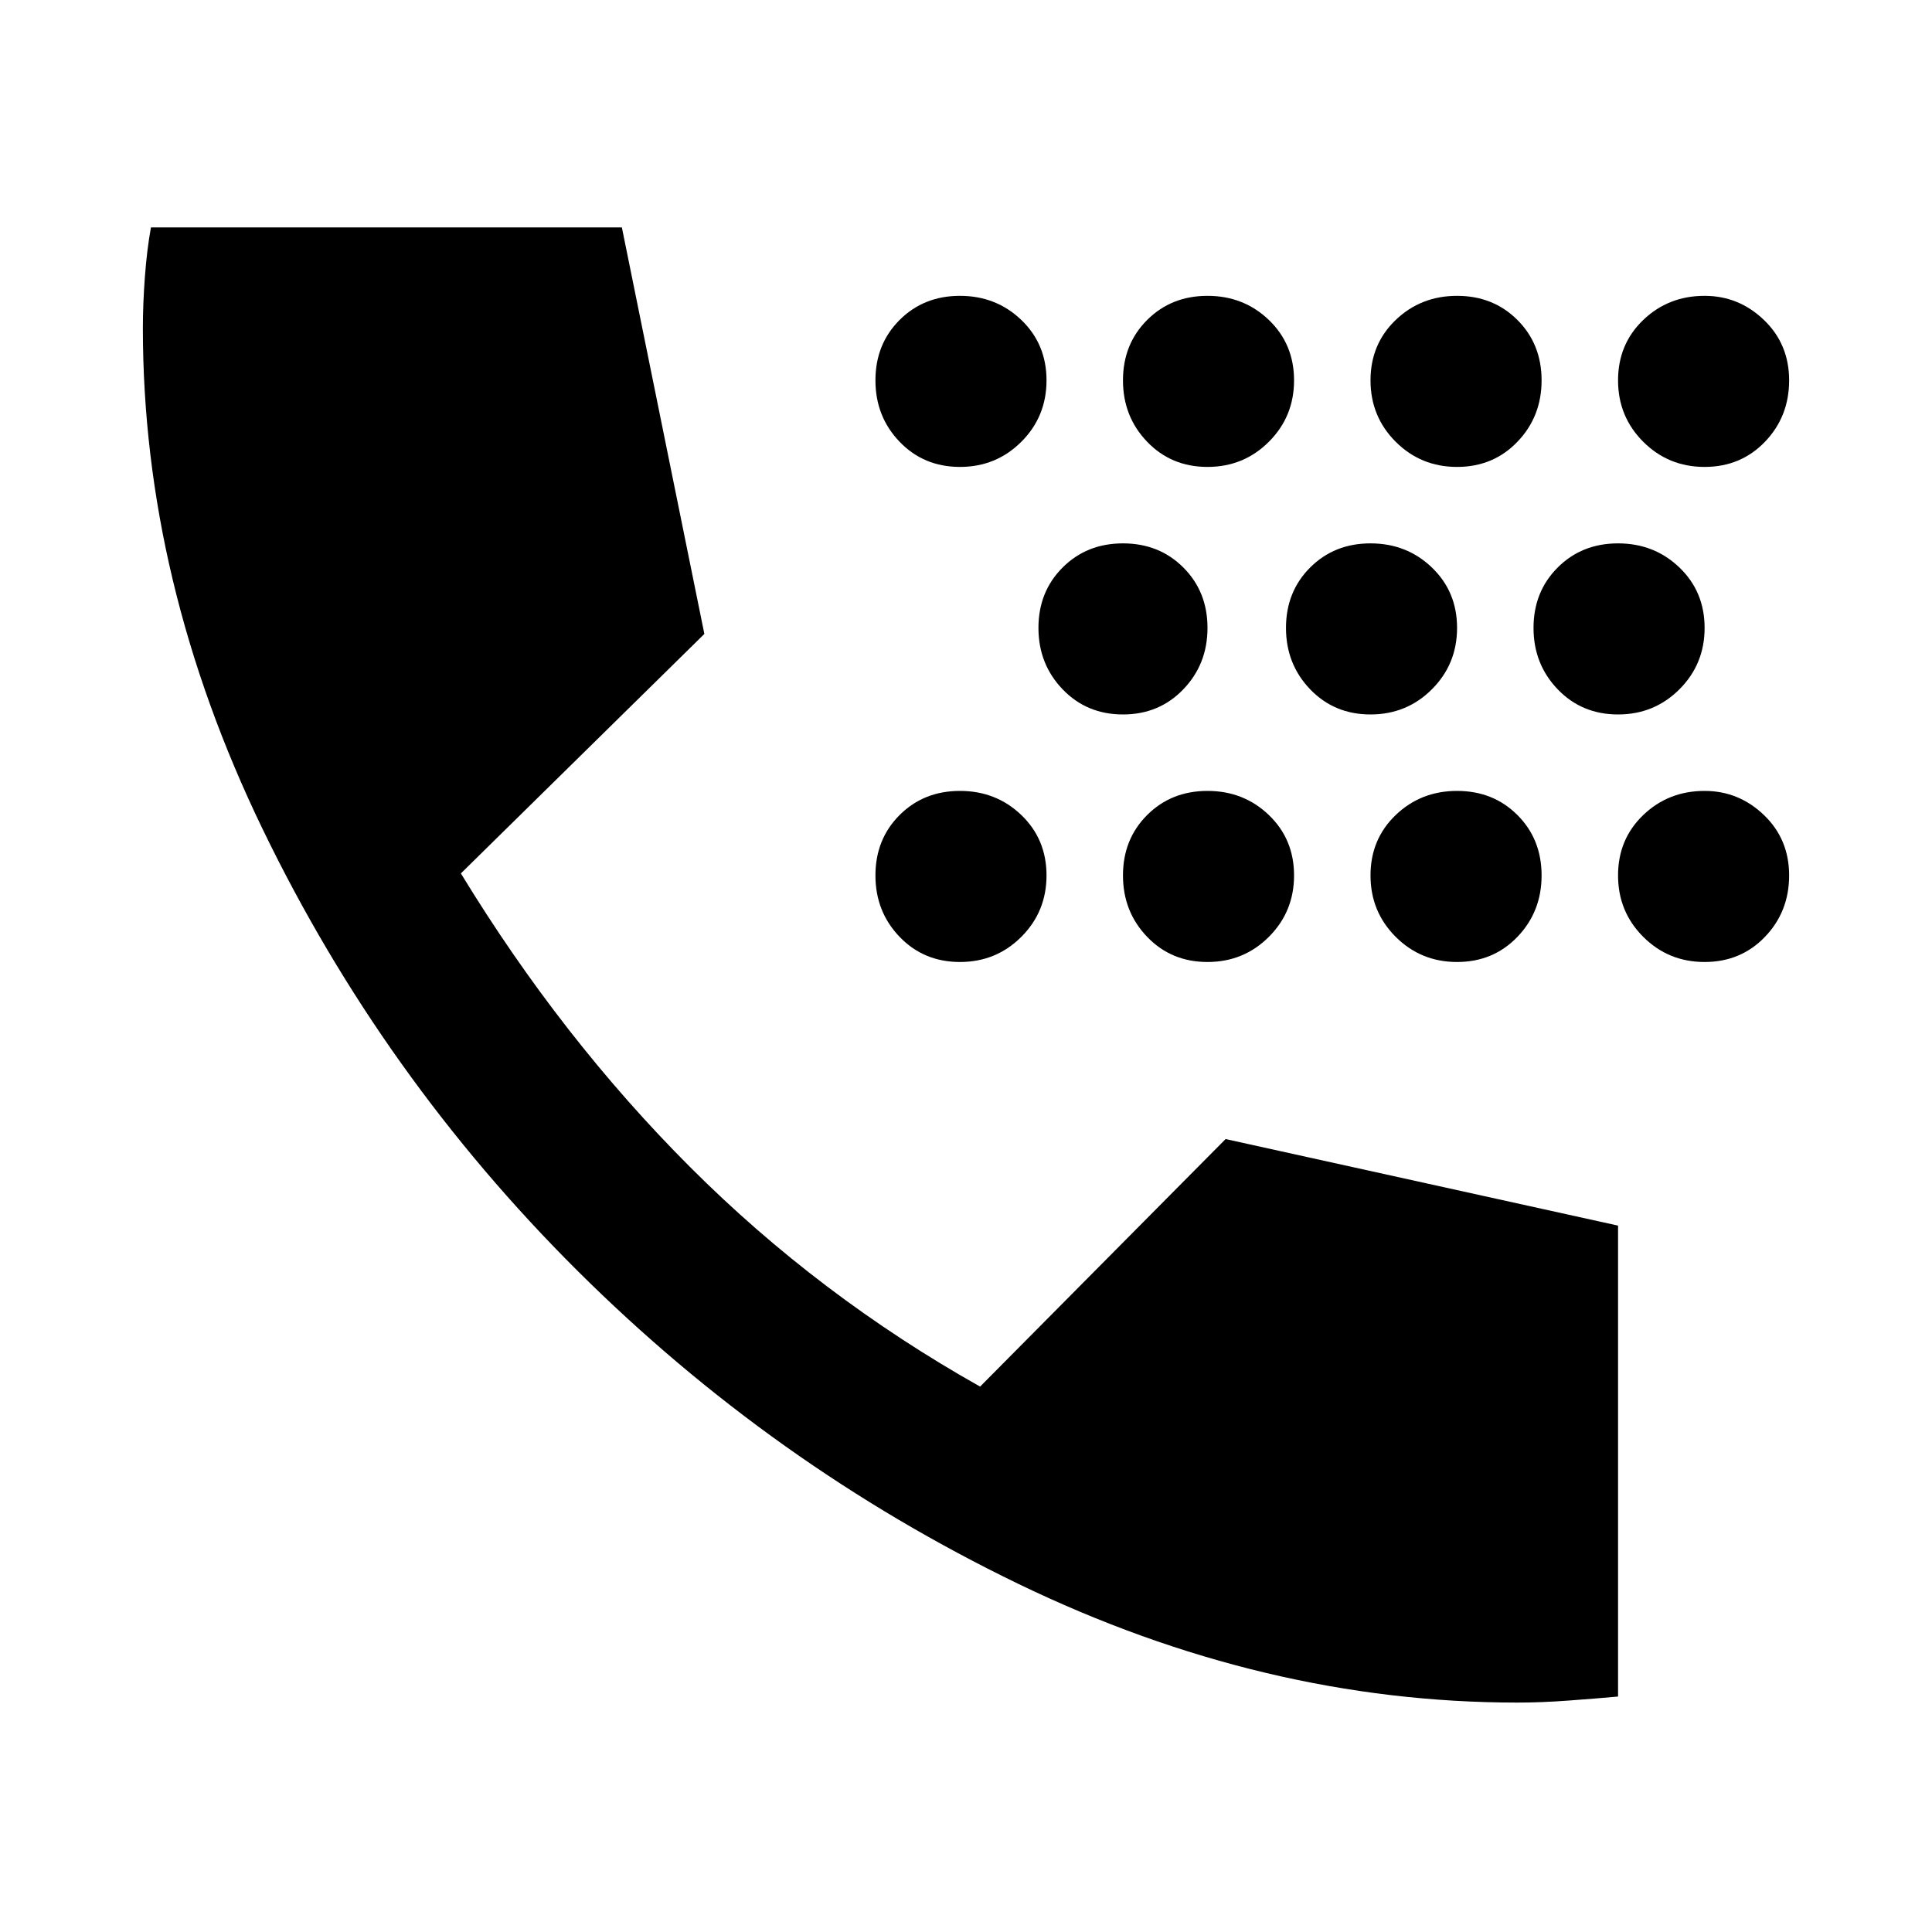 <svg xmlns="http://www.w3.org/2000/svg" height="40" width="40"><path d="M25 9.667Q24.25 9.667 23.75 9.146Q23.25 8.625 23.25 7.875Q23.25 7.125 23.75 6.625Q24.25 6.125 25 6.125Q25.75 6.125 26.271 6.625Q26.792 7.125 26.792 7.875Q26.792 8.625 26.271 9.146Q25.75 9.667 25 9.667ZM30.167 9.667Q29.417 9.667 28.896 9.146Q28.375 8.625 28.375 7.875Q28.375 7.125 28.896 6.625Q29.417 6.125 30.167 6.125Q30.917 6.125 31.417 6.625Q31.917 7.125 31.917 7.875Q31.917 8.625 31.417 9.146Q30.917 9.667 30.167 9.667ZM19.875 9.667Q19.125 9.667 18.625 9.146Q18.125 8.625 18.125 7.875Q18.125 7.125 18.625 6.625Q19.125 6.125 19.875 6.125Q20.625 6.125 21.146 6.625Q21.667 7.125 21.667 7.875Q21.667 8.625 21.146 9.146Q20.625 9.667 19.875 9.667ZM35.292 9.667Q34.542 9.667 34.021 9.146Q33.5 8.625 33.5 7.875Q33.5 7.125 34.021 6.625Q34.542 6.125 35.292 6.125Q36 6.125 36.521 6.625Q37.042 7.125 37.042 7.875Q37.042 8.625 36.542 9.146Q36.042 9.667 35.292 9.667ZM28.375 14.792Q27.625 14.792 27.125 14.271Q26.625 13.75 26.625 13Q26.625 12.25 27.125 11.75Q27.625 11.25 28.375 11.25Q29.125 11.25 29.646 11.75Q30.167 12.25 30.167 13Q30.167 13.75 29.646 14.271Q29.125 14.792 28.375 14.792ZM33.5 14.792Q32.75 14.792 32.25 14.271Q31.75 13.75 31.75 13Q31.75 12.25 32.25 11.75Q32.75 11.25 33.5 11.25Q34.25 11.25 34.771 11.75Q35.292 12.25 35.292 13Q35.292 13.75 34.771 14.271Q34.25 14.792 33.5 14.792ZM23.25 14.792Q22.5 14.792 22 14.271Q21.5 13.75 21.5 13Q21.5 12.25 22 11.75Q22.5 11.25 23.25 11.25Q24 11.25 24.5 11.75Q25 12.25 25 13Q25 13.75 24.5 14.271Q24 14.792 23.25 14.792ZM30.167 19.917Q29.417 19.917 28.896 19.396Q28.375 18.875 28.375 18.125Q28.375 17.375 28.896 16.875Q29.417 16.375 30.167 16.375Q30.917 16.375 31.417 16.875Q31.917 17.375 31.917 18.125Q31.917 18.875 31.417 19.396Q30.917 19.917 30.167 19.917ZM25 19.917Q24.25 19.917 23.75 19.396Q23.25 18.875 23.25 18.125Q23.25 17.375 23.75 16.875Q24.25 16.375 25 16.375Q25.75 16.375 26.271 16.875Q26.792 17.375 26.792 18.125Q26.792 18.875 26.271 19.396Q25.75 19.917 25 19.917ZM35.292 19.917Q34.542 19.917 34.021 19.396Q33.5 18.875 33.5 18.125Q33.5 17.375 34.021 16.875Q34.542 16.375 35.292 16.375Q36 16.375 36.521 16.875Q37.042 17.375 37.042 18.125Q37.042 18.875 36.542 19.396Q36.042 19.917 35.292 19.917ZM19.875 19.917Q19.125 19.917 18.625 19.396Q18.125 18.875 18.125 18.125Q18.125 17.375 18.625 16.875Q19.125 16.375 19.875 16.375Q20.625 16.375 21.146 16.875Q21.667 17.375 21.667 18.125Q21.667 18.875 21.146 19.396Q20.625 19.917 19.875 19.917ZM31.417 35.25Q26.167 35.25 21.083 32.792Q16 30.333 11.958 26.312Q7.917 22.292 5.438 17.167Q2.958 12.042 2.958 6.792Q2.958 6.292 3 5.729Q3.042 5.167 3.125 4.708H12.875L14.583 13.125L9.542 18.083Q11.625 21.5 14.292 24.167Q16.958 26.833 20.292 28.708L25.375 23.583L33.5 25.375V35.125Q33.042 35.167 32.479 35.208Q31.917 35.25 31.417 35.25Z"/></svg>